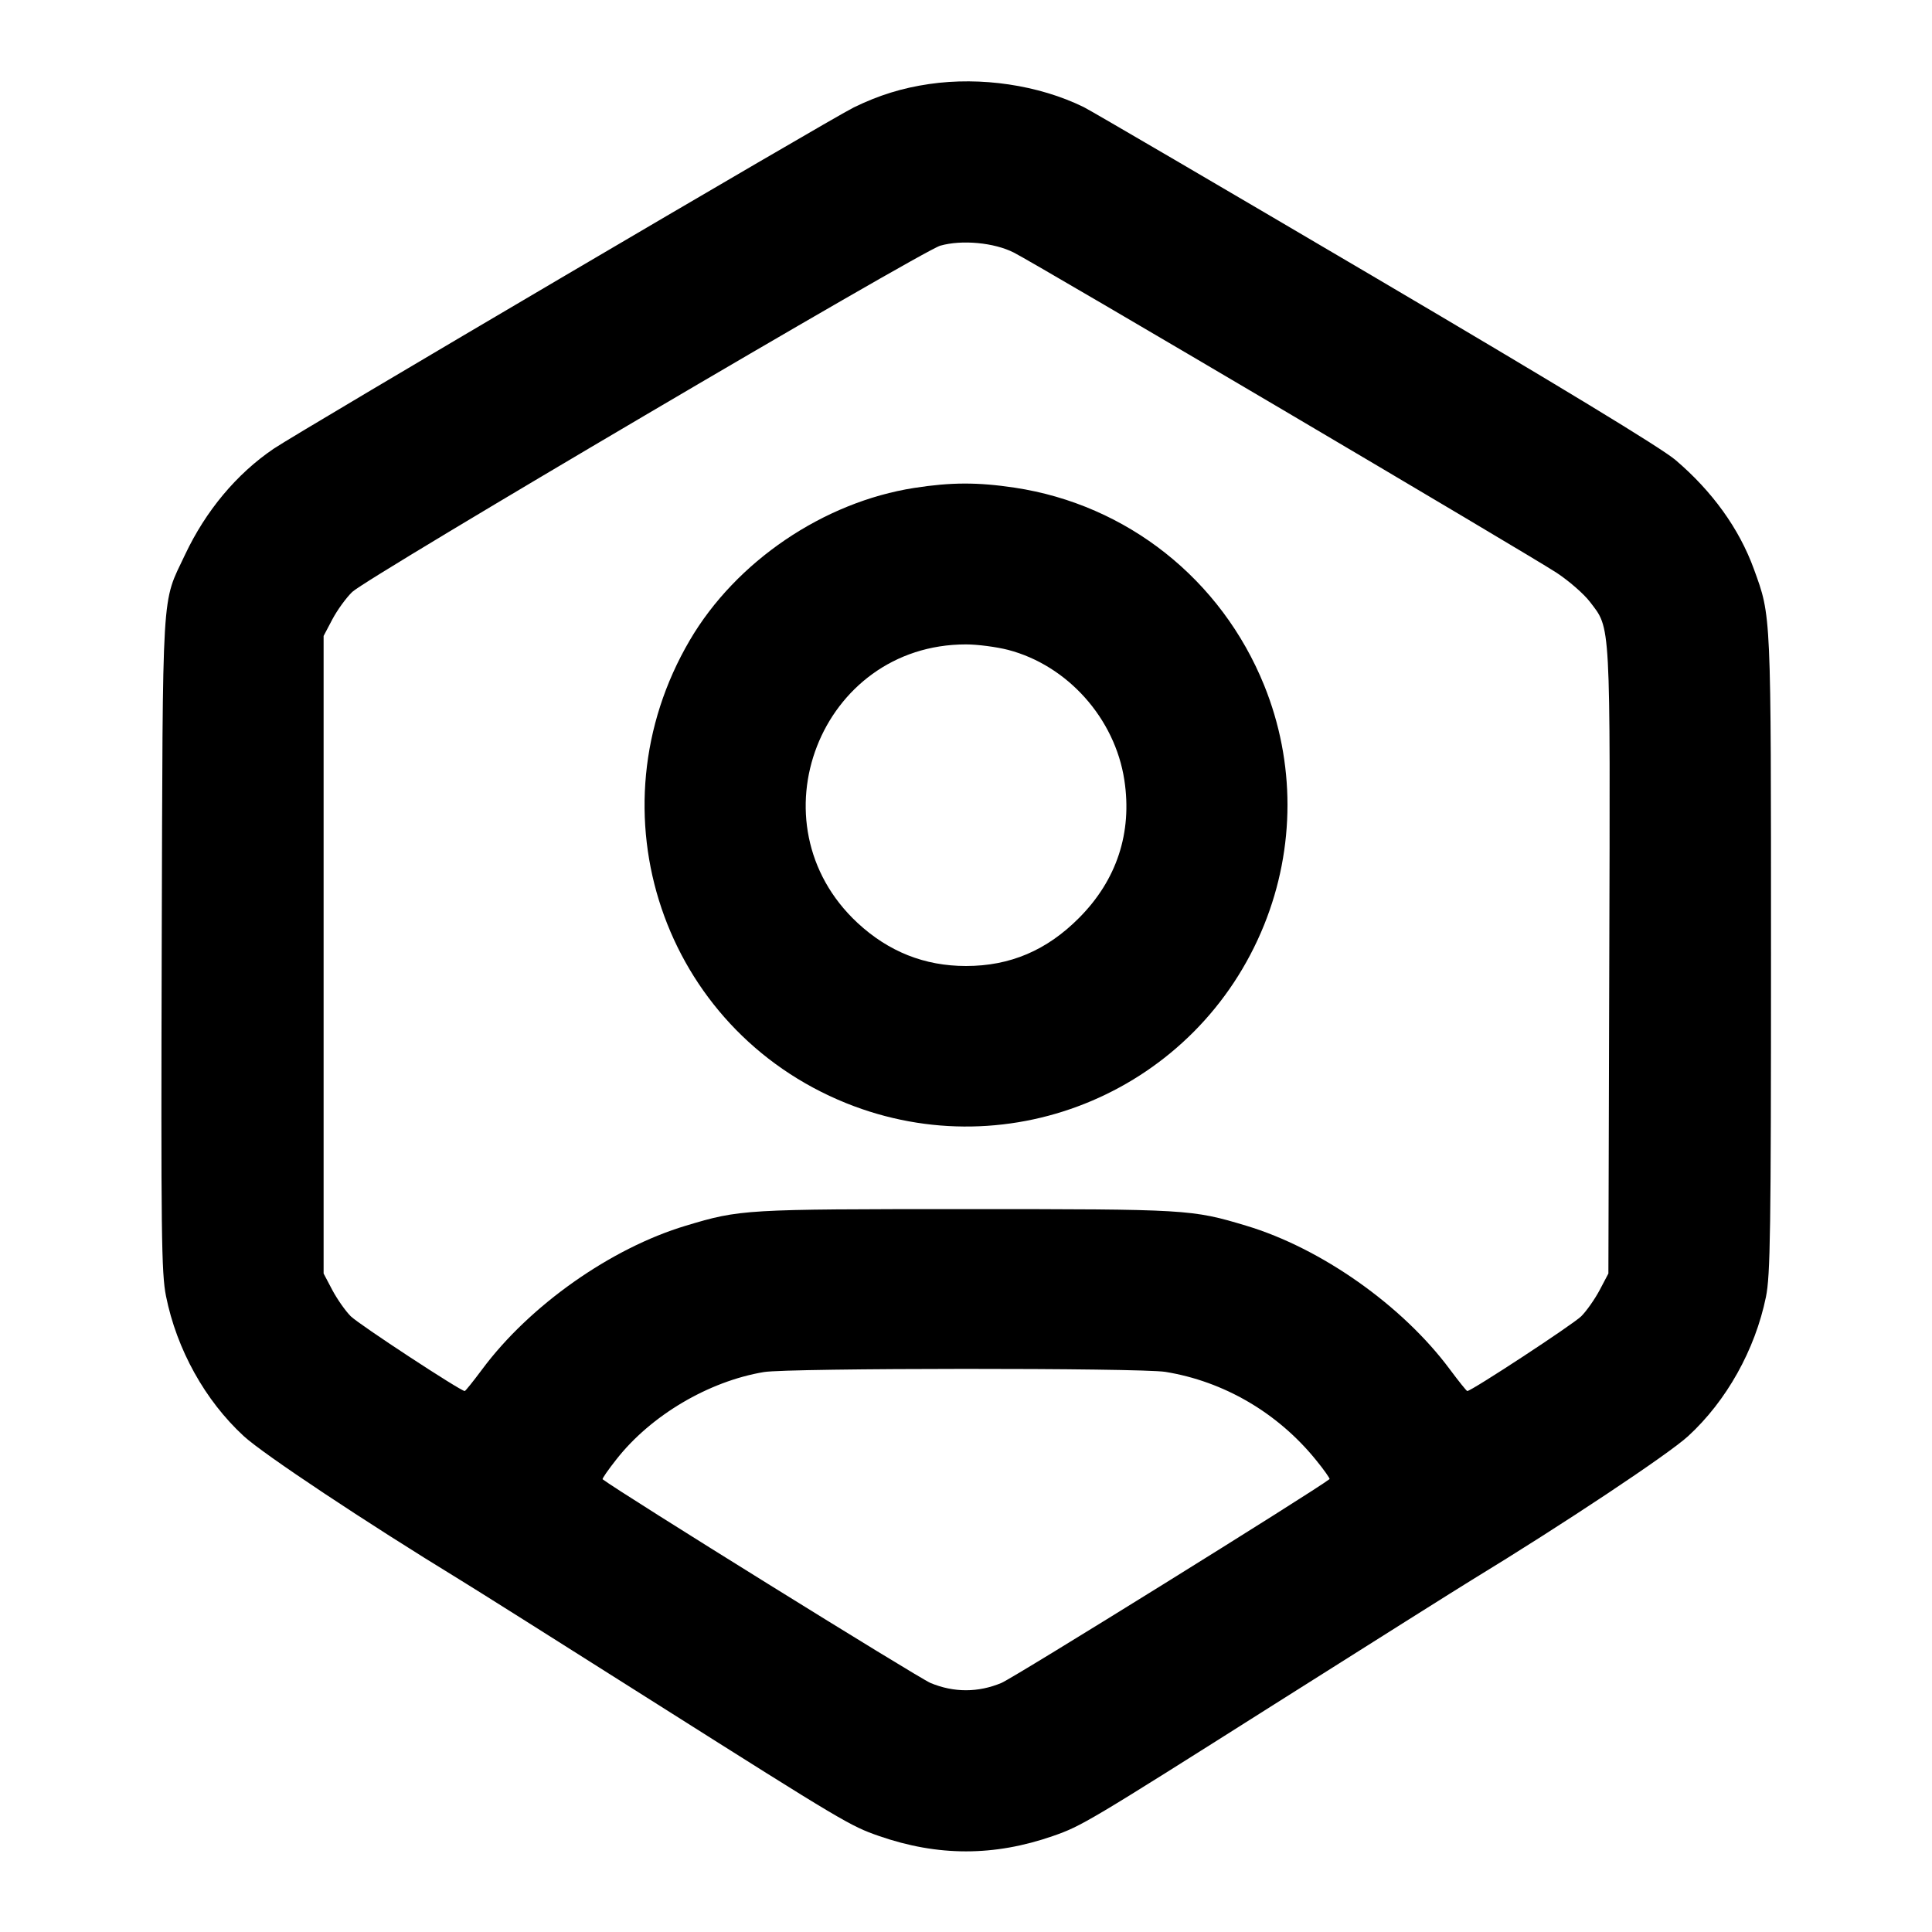 <svg xmlns="http://www.w3.org/2000/svg" width="24" height="24" viewBox="0 0 24 24" fill="none" stroke="currentColor" stroke-width="2" stroke-linecap="round" stroke-linejoin="round" class="icon icon-tabler icons-tabler-outline icon-tabler-user-hexagon"><path d="M11.542 1.044 C 11.206 1.093,10.917 1.183,10.607 1.334 C 10.326 1.471,3.711 5.363,3.400 5.574 C 2.940 5.886,2.556 6.345,2.298 6.892 C 2.004 7.516,2.023 7.205,2.009 11.720 C 1.999 15.327,2.005 15.816,2.062 16.100 C 2.195 16.763,2.547 17.397,3.028 17.840 C 3.271 18.064,4.550 18.914,5.712 19.624 C 5.859 19.713,6.965 20.410,8.168 21.172 C 10.468 22.627,10.563 22.684,10.918 22.807 C 11.651 23.062,12.349 23.062,13.082 22.807 C 13.435 22.684,13.523 22.632,15.828 21.173 C 17.034 20.411,18.141 19.713,18.288 19.624 C 19.404 18.944,20.728 18.064,20.971 17.840 C 21.448 17.402,21.802 16.768,21.937 16.112 C 21.992 15.843,22.000 15.300,22.000 11.844 C 22.000 7.576,22.004 7.665,21.787 7.068 C 21.605 6.567,21.270 6.102,20.812 5.713 C 20.635 5.563,19.382 4.802,17.082 3.447 C 15.178 2.326,13.548 1.372,13.460 1.329 C 12.903 1.057,12.187 0.950,11.542 1.044 M12.595 3.138 C 12.880 3.282,18.999 6.893,19.338 7.116 C 19.491 7.217,19.675 7.378,19.748 7.473 C 20.012 7.819,20.003 7.655,19.991 11.943 L 19.980 15.820 19.872 16.025 C 19.812 16.138,19.709 16.285,19.643 16.351 C 19.543 16.451,18.279 17.280,18.227 17.280 C 18.218 17.280,18.121 17.159,18.010 17.010 C 17.421 16.217,16.411 15.505,15.480 15.226 C 14.805 15.023,14.753 15.020,12.000 15.020 C 9.247 15.020,9.195 15.023,8.520 15.226 C 7.589 15.505,6.579 16.217,5.990 17.010 C 5.879 17.159,5.782 17.280,5.773 17.280 C 5.721 17.280,4.457 16.451,4.357 16.351 C 4.291 16.285,4.188 16.138,4.128 16.025 L 4.020 15.820 4.020 11.860 L 4.020 7.900 4.129 7.693 C 4.190 7.578,4.301 7.425,4.376 7.353 C 4.561 7.174,11.452 3.117,11.680 3.052 C 11.947 2.976,12.350 3.013,12.595 3.138 M11.358 6.061 C 10.230 6.237,9.143 6.974,8.569 7.953 C 7.320 10.083,8.233 12.785,10.512 13.704 C 12.558 14.528,14.877 13.538,15.704 11.488 C 16.090 10.530,16.090 9.469,15.705 8.516 C 15.172 7.197,14.001 6.269,12.605 6.058 C 12.144 5.989,11.816 5.990,11.358 6.061 M12.523 8.073 C 13.262 8.266,13.850 8.924,13.967 9.690 C 14.067 10.343,13.873 10.933,13.403 11.404 C 13.002 11.807,12.547 12.000,12.000 12.000 C 11.485 12.000,11.038 11.822,10.653 11.465 C 9.323 10.229,10.189 8.005,12.000 8.005 C 12.143 8.005,12.378 8.036,12.523 8.073 M14.477 17.042 C 15.203 17.160,15.869 17.549,16.343 18.131 C 16.447 18.258,16.524 18.368,16.516 18.374 C 16.328 18.522,12.595 20.842,12.440 20.906 C 12.151 21.027,11.850 21.027,11.560 20.907 C 11.407 20.843,7.699 18.540,7.486 18.376 C 7.478 18.369,7.555 18.258,7.657 18.129 C 8.085 17.583,8.802 17.159,9.490 17.044 C 9.797 16.993,14.163 16.991,14.477 17.042 " stroke="none" fill="black" fill-rule="evenodd"></path></svg>
